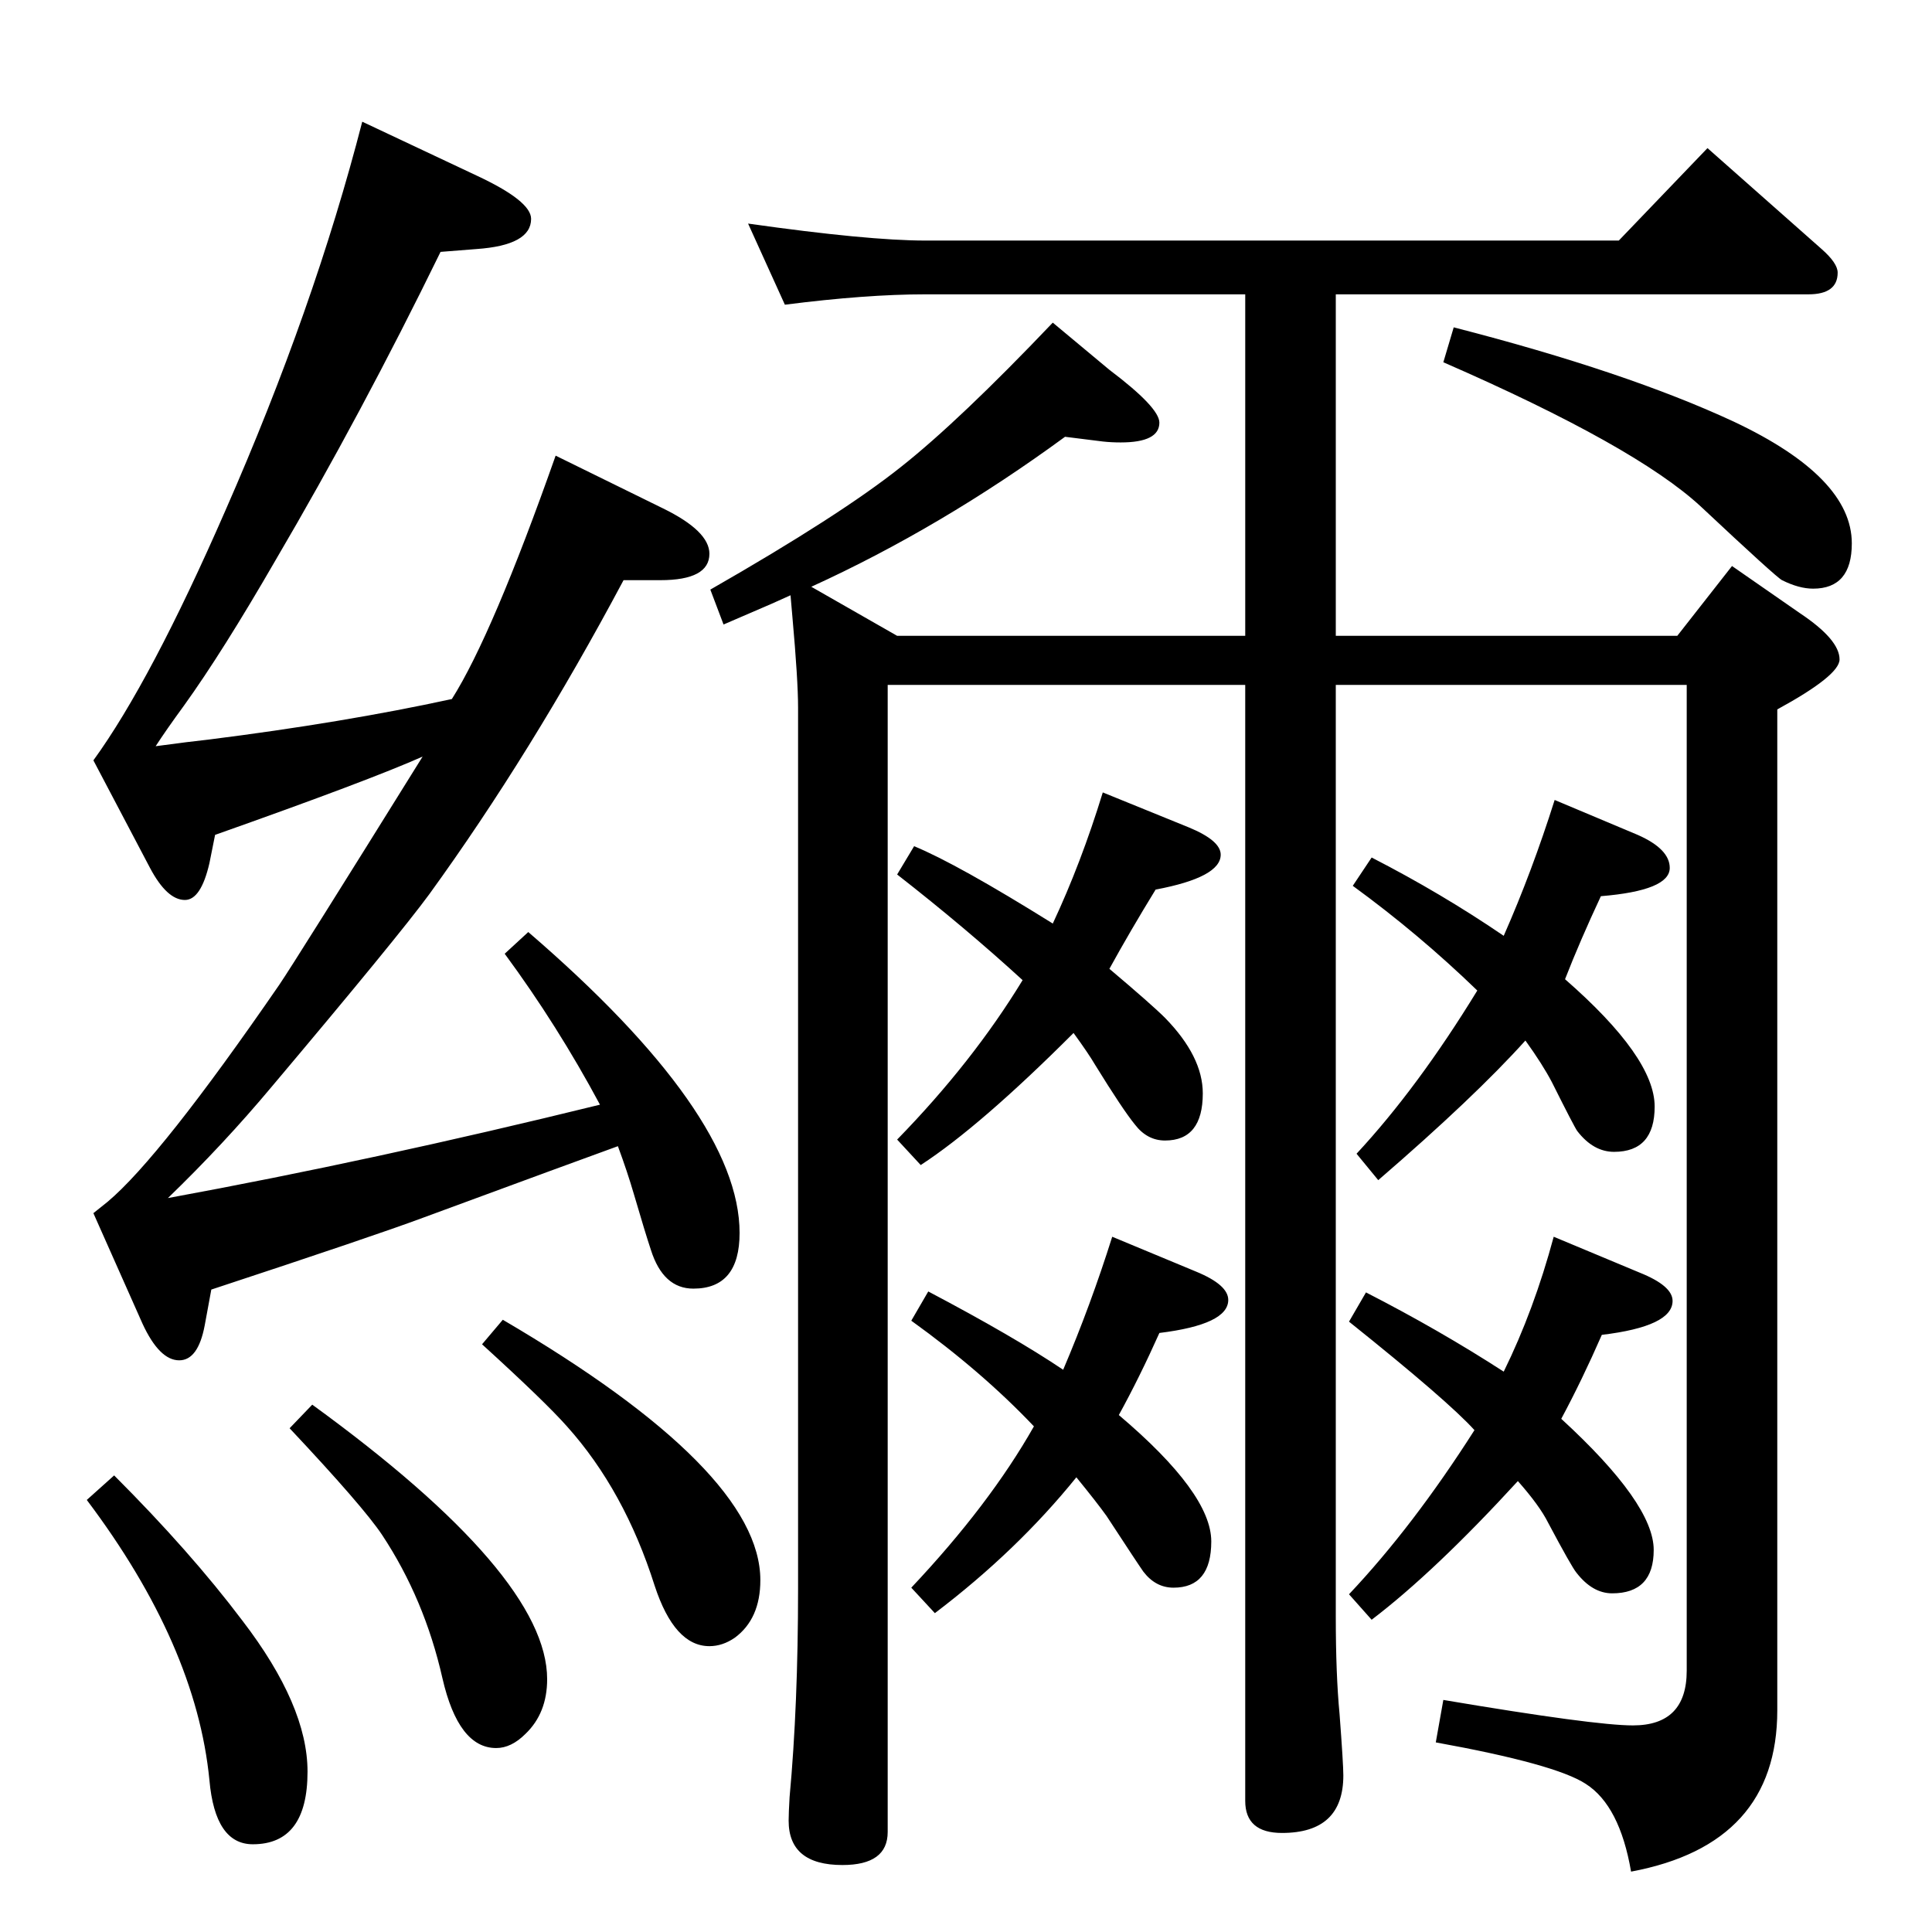 <?xml version="1.0" standalone="no"?>
<!DOCTYPE svg PUBLIC "-//W3C//DTD SVG 1.1//EN" "http://www.w3.org/Graphics/SVG/1.1/DTD/svg11.dtd" >
<svg xmlns="http://www.w3.org/2000/svg" xmlns:xlink="http://www.w3.org/1999/xlink" version="1.1" viewBox="0 -410 2048 2048">
  <g transform="matrix(1 0 0 -1 0 1638)">
   <path fill="currentColor"
d="M860 1426l91 -52h369v362h-339q-63 0 -149 -11l-39 86q127 -18 188 -18h735l94 98l121 -107q17 -15 17 -25q0 -23 -31 -23h-501v-362h362l58 74l72 -50q42 -28 42 -49q0 -17 -66 -53v-1061q0 -142 -155 -171q-12 70 -48 93q-32 21 -159 44l8 45q160 -27 201 -27
q57 0 57 58v1045h-372v-988q0 -61 4 -103q4 -53 4 -65q0 -61 -65 -61q-39 0 -39 34v1183h-379v-1216q0 -35 -48 -35q-57 0 -57 47q0 8 1 25q9 97 9 221v934q0 29 -6 96l-2 23l-20 -9l-51 -22l-14 37q138 79 202 130q62 49 161 153l60 -50q53 -40 53 -56q0 -21 -41 -21
q-10 0 -19 1l-40 5q-131 -96 -269 -159zM448 1246q-56 -25 -220 -83l-6 -30q-9 -39 -26 -39q-19 0 -37 34l-60 114q61 84 140 265q94 214 145 412l121 -57q58 -27 58 -46q0 -28 -58 -32l-38 -3q-84 -172 -175 -327q-56 -97 -97 -154q-19 -26 -30 -43q37 5 56 7
q143 18 258 43q43 68 110 258l114 -56q49 -24 49 -48q0 -28 -52 -28h-39q-98 -184 -206 -333q-33 -45 -167 -204q-51 -61 -110 -118q218 40 458 99q-45 84 -101 160l25 23q224 -193 224 -319q0 -59 -49 -59q-32 0 -45 41q-6 18 -18 59q-7 24 -17 51q-47 -17 -207 -76
q-51 -19 -224 -76l-7 -38q-7 -37 -27 -37q-21 0 -39 39l-52 117l15 12q56 47 182 230q17 25 152 242zM331 559q249 -181 249 -291q0 -36 -23 -58q-15 -15 -31 -15q-40 0 -57 74q-19 84 -64 152q-20 30 -98 113zM533 649q273 -160 273 -276q0 -41 -27 -61q-13 -9 -27 -9
q-37 0 -58 64q-32 101 -93 169q-23 26 -90 87zM121 484q81 -81 136 -154q69 -90 69 -160q0 -77 -58 -77q-40 0 -46 68q-14 143 -130 297zM1116 1069q30 64 53 139l91 -37q34 -14 34 -29q0 -24 -69 -37q-27 -44 -49 -84q45 -38 59 -52q40 -41 40 -80q0 -50 -40 -50
q-19 0 -32 17q-13 16 -42 63q-7 12 -23 34q-99 -99 -162 -140l-25 27q80 82 133 169q-60 55 -133 112l18 30q46 -19 147 -82zM1594 1056q30 68 54 144l88 -37q34 -15 34 -35q0 -24 -73 -30q-22 -47 -38 -88q95 -83 95 -135q0 -48 -43 -48q-22 0 -39 22q-3 4 -27 52
q-10 19 -28 44q-54 -60 -156 -148l-23 28q65 70 128 173q-62 60 -132 111l20 30q74 -38 140 -83zM1127 596q29 68 52 141l89 -37q34 -14 34 -30q0 -26 -73 -35q-21 -47 -43 -87q98 -83 98 -134q0 -49 -40 -49q-19 0 -32 17q-5 7 -39 59q-10 14 -32 41q-63 -78 -150 -144
l-25 27q83 88 130 171q-55 58 -130 112l18 31q91 -48 143 -83zM1594 594q32 65 53 143l91 -38q35 -14 35 -30q0 -27 -75 -36q-21 -48 -43 -89q98 -90 98 -139q0 -46 -44 -46q-21 0 -38 22q-5 6 -30 53q-9 18 -32 44q-88 -96 -155 -147l-24 27q68 72 133 174q-28 31 -133 115
l18 31q78 -40 146 -84zM1541 1701q183 -47 297 -100q125 -59 125 -129q0 -48 -41 -48q-15 0 -33 9q-6 3 -86 78q-69 64 -273 153z" />
  </g>

</svg>

